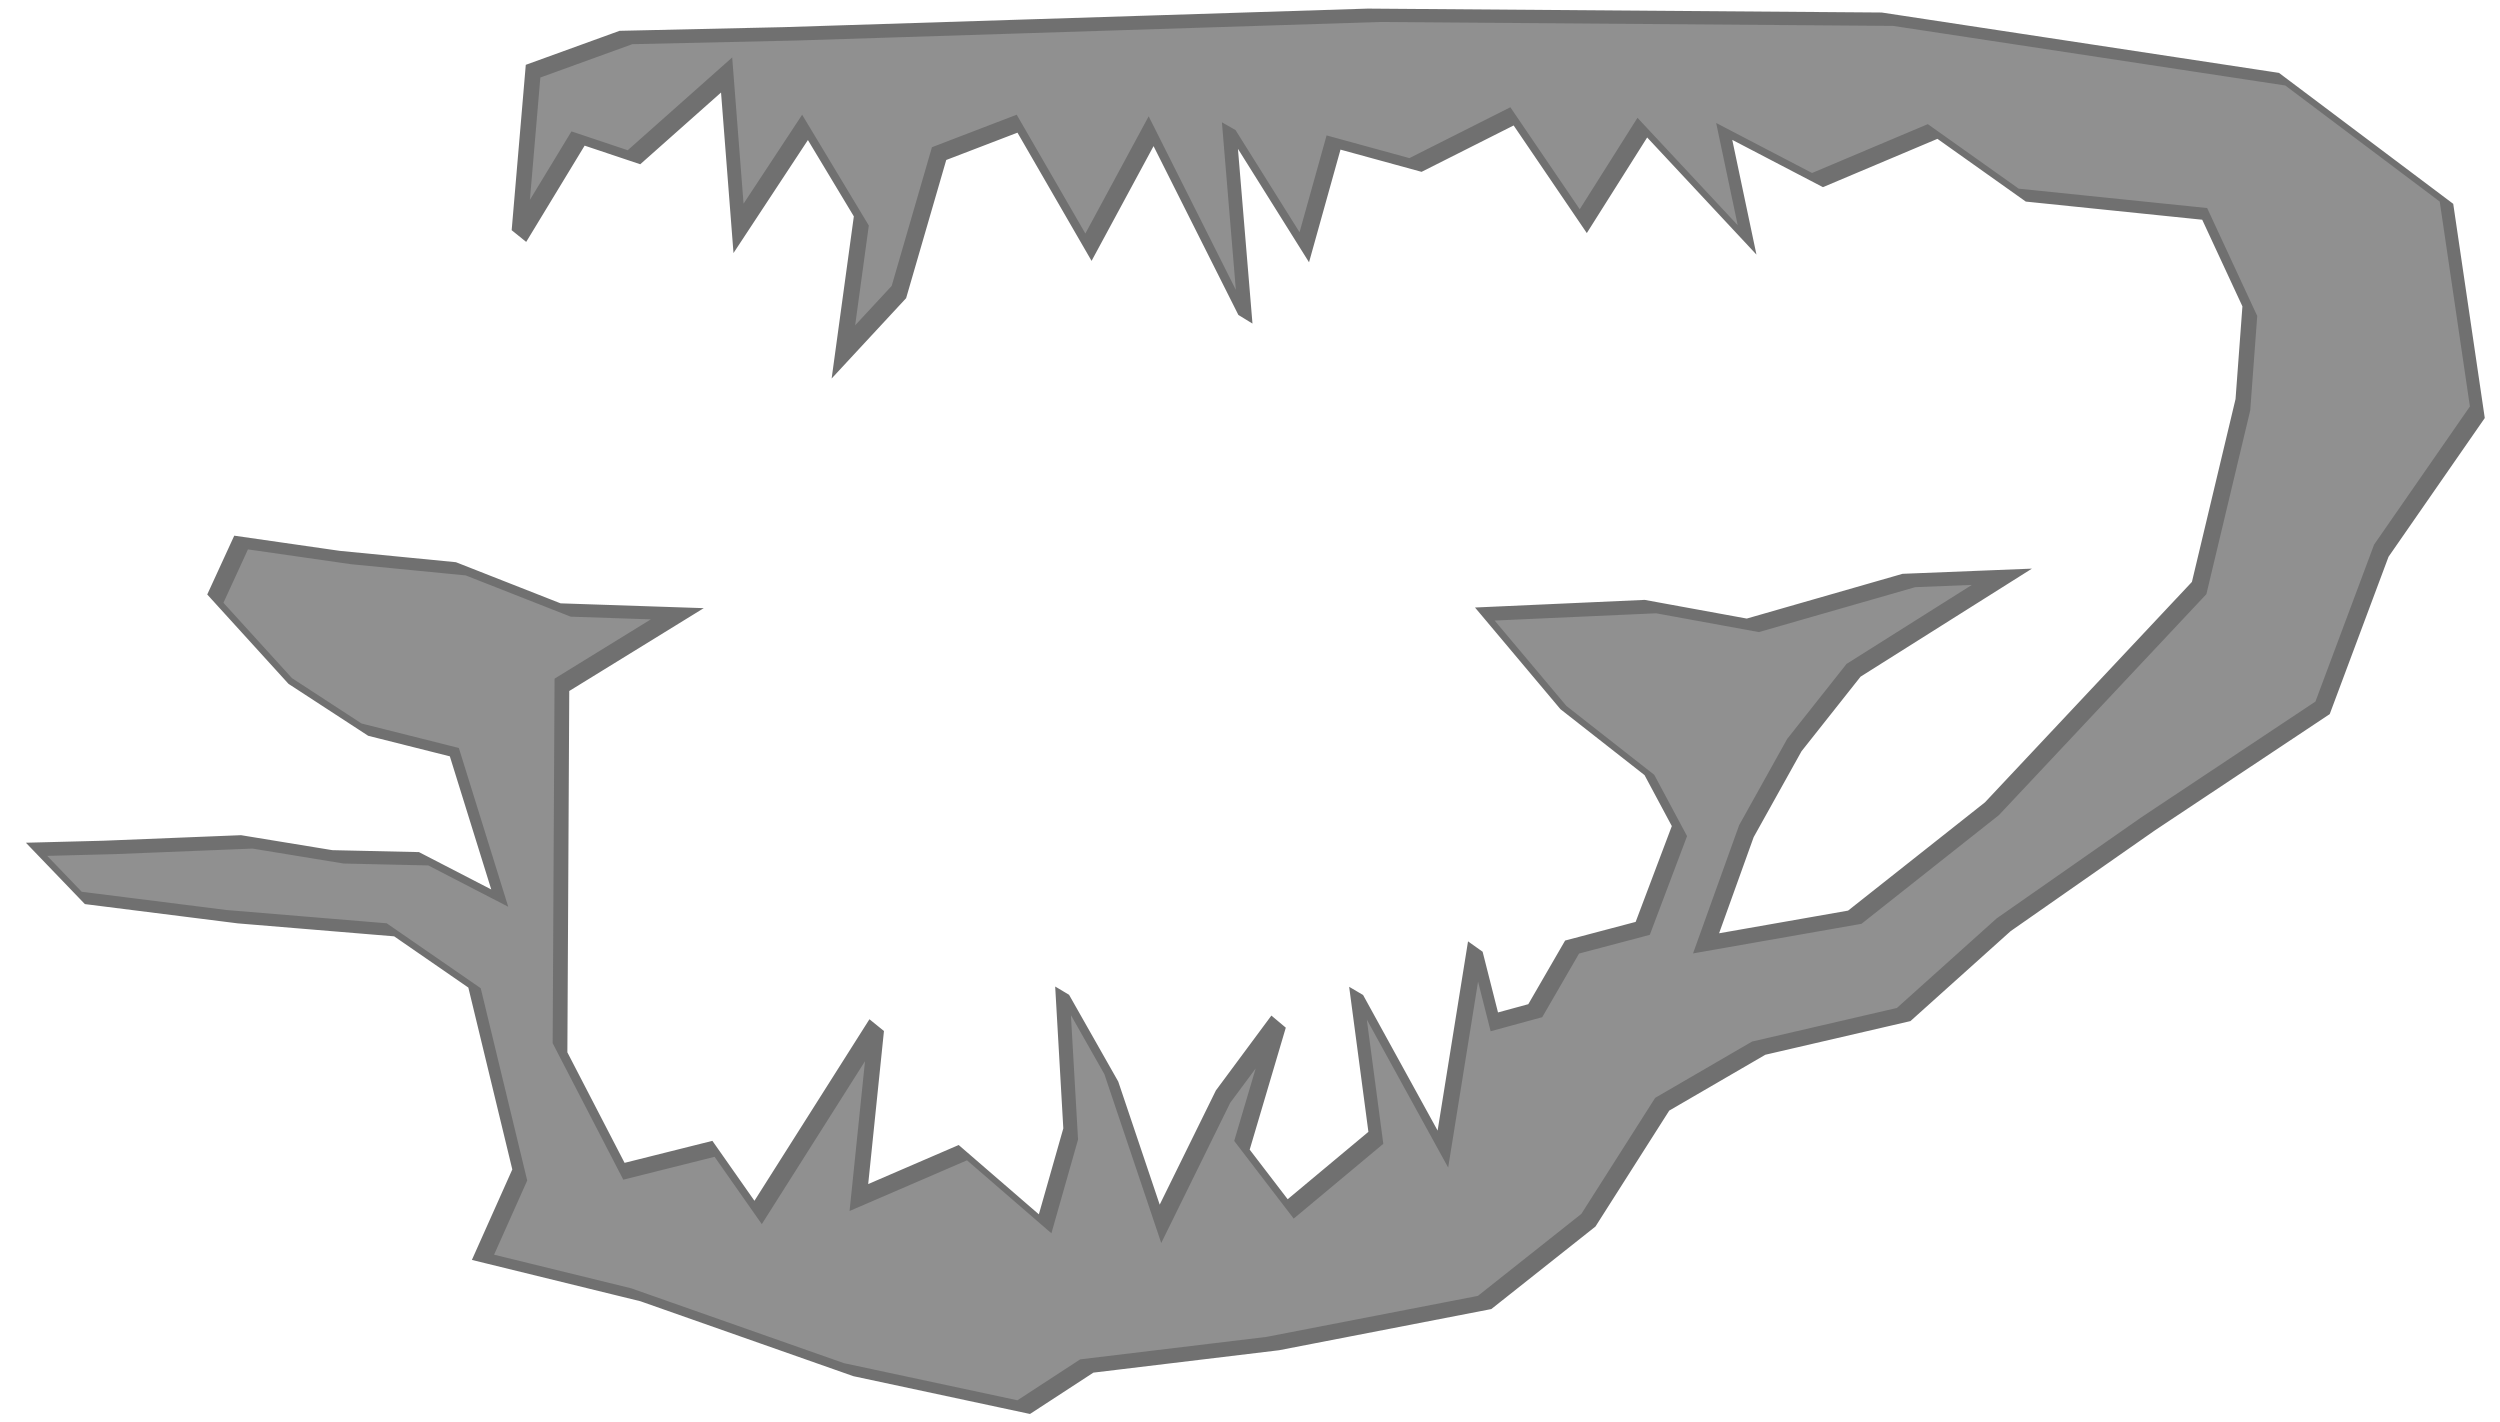 <svg version="1.1" width="334" height="190" viewBox="13 110 334 190" xmlns="http://www.w3.org/2000/svg" xmlns:xlink="http://www.w3.org/1999/xlink">
  <!-- Exported by Scratch - http://scratch.mit.edu/ -->
  <path id="ID0.04728178074583411" fill="#909090" stroke="#707070" stroke-width="15" d="M 68.600 267.550 L -106.150 199.100 L 211.600 230.650 L 878.900 42 L 1000.950 -60.650 L 814.200 -102.250 L 858.050 -162.100 L 322.950 -134.850 L 666.800 -214.300 L 415.550 -252.750 L 411.900 -338.950 L 205.950 -307.200 L -41 -228 L 37.150 -302.050 L 224.300 -407.650 L -110.350 -378.400 L -337.450 -372.300 L -52 -415.100 L -14.800 -477.400 L -283.450 -490.950 L -519.050 -403.100 L -371.950 -536.750 L -794.500 -450.450 L -688.450 -500.850 L -775.500 -519.400 L -951.850 -508.050 L -1100.950 -540.350 L -1338.700 -511.350 L -1392.550 -464.100 L -1376.050 -377.700 L -1419.350 -281.950 L -1702.300 -376.650 L -1834.650 -447.450 L -2170.600 -516.950 L -2328.750 -570.400 L -1916.250 -530.950 L -1683.100 -534.800 L -1447.600 -551.250 L -1176.550 -585.900 L -1466.350 -660.800 L -1887.950 -685.750 L -2629 -693.750 L -3035.600 -623.950 L -3218.150 -579.150 L -3322.750 -501.400 L -3060.300 -382.950 L -3030.950 -296.300 L -2754.750 -253.150 L -2692.050 -172.150 L -2530.700 -242.500 L -2565.750 -121.400 L -2298.500 -135.150 L -2374.400 -37.900 L -2128.400 -5.850 L -2036.200 54.700 L -1796.900 17.350 L -1894 124.650 L -1570.550 15.400 L -1760.100 169.250 L -1445.900 145.900 L -1555.850 253 L -1374.250 283.800 L -1055.450 235.350 L -855.600 237.100 L -1124.450 294.900 L -1204.100 377.350 L -911.100 364.150 L -1172.450 451.450 L -871.200 463.600 L -814.500 506.700 L -540.450 491 L -864.550 568.700 L -1077.250 531 L -1350.350 435.400 L -2334.500 97.250 L -3162.850 -210.650 L -3695.250 -477.100 L -3736.550 -639.550 L -3403.250 -767.500 L -2993.700 -782.700 L -2610.550 -829.900 L -2114.800 -786.700 L -1694.750 -753.400 L -1367.750 -740.800 L -1070.400 -672.050 L -810.800 -643.900 L -478.450 -660.600 L -159.050 -641.800 L 260.900 -537.100 L 604.400 -438.100 L 782.250 -422.050 L 998.500 -298.200 L 1207.750 -132.250 L 1387.700 -21.700 L 1177.200 -0.550 L 908.400 124.200 L 938.900 204.650 L 1172.200 305.700 L 1380.200 404.250 L 1367.250 457.500 L 1245.850 415.300 L 1011.700 336.200 L 890.700 274.050 L 754.900 222.050 L 703.050 156.150 L 509.800 259.500 L 614.150 324.550 L 646.550 394.450 L 617.650 482.100 L 473.050 496.100 L 330.850 426.150 L 163.700 351.500 L 68.600 267.550 Z " transform="matrix(-0.036, 0.041, -0.126, -0.112, 124.75, 218.65)"/>
</svg>